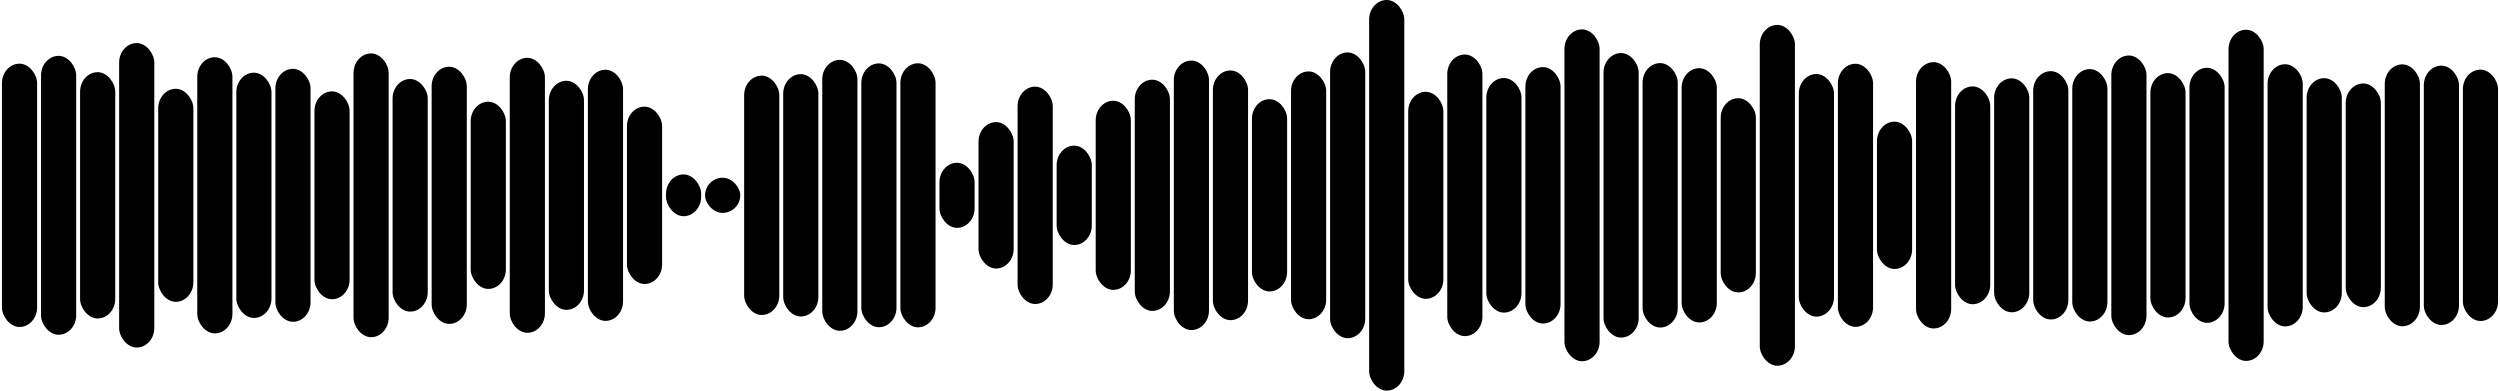 <svg 
  baseProfile="tiny"
  preserveAspectRatio="keep"
  version="1.2"
  viewBox="0 0 1280 200"
  height="100%" width="100%"
  xmlns="http://www.w3.org/2000/svg"
  xmlns:ev="http://www.w3.org/2001/xml-events"
  xmlns:xlink="http://www.w3.org/1999/xlink"
>
  <g>
    <rect width="18" height="134.81" x="1" y="32.595" rx="10" ry="10" fill="black" />
    <rect width="18" height="142.801" x="21" y="28.6" rx="10" ry="10" fill="black" />
    <rect width="18" height="126.108" x="41" y="36.946" rx="10" ry="10" fill="black" />
    <rect width="18" height="155.892" x="61" y="22.054" rx="10" ry="10" fill="black" />
    <rect width="18" height="109.077" x="81" y="45.461" rx="10" ry="10" fill="black" />
    <rect width="18" height="141.404" x="101" y="29.298" rx="10" ry="10" fill="black" />
    <rect width="18" height="125.568" x="121" y="37.216" rx="10" ry="10" fill="black" />
    <rect width="18" height="129.517" x="141" y="35.242" rx="10" ry="10" fill="black" />
    <rect width="18" height="106.422" x="161" y="46.789" rx="10" ry="10" fill="black" />
    <rect width="18" height="145.277" x="181" y="27.362" rx="10" ry="10" fill="black" />
    <rect width="18" height="119.101" x="201" y="40.45" rx="10" ry="10" fill="black" />
    <rect width="18" height="131.657" x="221" y="34.171" rx="10" ry="10" fill="black" />
    <rect width="18" height="95.857" x="241" y="52.071" rx="10" ry="10" fill="black" />
    <rect width="18" height="140.778" x="261" y="29.611" rx="10" ry="10" fill="black" />
    <rect width="18" height="117.287" x="281" y="41.357" rx="10" ry="10" fill="black" />
    <rect width="18" height="128.588" x="301" y="35.706" rx="10" ry="10" fill="black" />
    <rect width="18" height="90.799" x="321" y="54.601" rx="10" ry="10" fill="black" />
    <rect width="18" height="21.401" x="341" y="89.3" rx="10" ry="10" fill="black" />
    <rect width="18" height="18" x="361" y="91" rx="10" ry="10" fill="black" />
    <rect width="18" height="122.544" x="381" y="38.728" rx="10" ry="10" fill="black" />
    <rect width="18" height="124.08" x="401" y="37.96" rx="10" ry="10" fill="black" />
    <rect width="18" height="138.726" x="421" y="30.637" rx="10" ry="10" fill="black" />
    <rect width="18" height="135.075" x="441" y="32.463" rx="10" ry="10" fill="black" />
    <rect width="18" height="135.175" x="461" y="32.413" rx="10" ry="10" fill="black" />
    <rect width="18" height="33.33" x="481" y="83.335" rx="10" ry="10" fill="black" />
    <rect width="18" height="74.957" x="501" y="62.521" rx="10" ry="10" fill="black" />
    <rect width="18" height="111.283" x="521" y="44.359" rx="10" ry="10" fill="black" />
    <rect width="18" height="50.868" x="541" y="74.566" rx="10" ry="10" fill="black" />
    <rect width="18" height="96.826" x="561" y="51.587" rx="10" ry="10" fill="black" />
    <rect width="18" height="118.384" x="581" y="40.808" rx="10" ry="10" fill="black" />
    <rect width="18" height="137.976" x="601" y="31.012" rx="10" ry="10" fill="black" />
    <rect width="18" height="127.838" x="621" y="36.081" rx="10" ry="10" fill="black" />
    <rect width="18" height="98.447" x="641" y="50.776" rx="10" ry="10" fill="black" />
    <rect width="18" height="126.865" x="661" y="36.567" rx="10" ry="10" fill="black" />
    <rect width="18" height="146.308" x="681" y="26.846" rx="10" ry="10" fill="black" />
    <rect width="18" height="200" x="701" y="0" rx="10" ry="10" fill="black" />
    <rect width="18" height="105.999" x="721" y="47.001" rx="10" ry="10" fill="black" />
    <rect width="18" height="144.167" x="741" y="27.917" rx="10" ry="10" fill="black" />
    <rect width="18" height="120.098" x="761" y="39.951" rx="10" ry="10" fill="black" />
    <rect width="18" height="131.288" x="781" y="34.356" rx="10" ry="10" fill="black" />
    <rect width="18" height="169.905" x="801" y="15.047" rx="10" ry="10" fill="black" />
    <rect width="18" height="145.668" x="821" y="27.166" rx="10" ry="10" fill="black" />
    <rect width="18" height="135.378" x="841" y="32.311" rx="10" ry="10" fill="black" />
    <rect width="18" height="130.186" x="861" y="34.907" rx="10" ry="10" fill="black" />
    <rect width="18" height="99.432" x="881" y="50.284" rx="10" ry="10" fill="black" />
    <rect width="18" height="174.487" x="901" y="12.756" rx="10" ry="10" fill="black" />
    <rect width="18" height="124.212" x="921" y="37.894" rx="10" ry="10" fill="black" />
    <rect width="18" height="134.685" x="941" y="32.657" rx="10" ry="10" fill="black" />
    <rect width="18" height="75.428" x="961" y="62.286" rx="10" ry="10" fill="black" />
    <rect width="18" height="136.342" x="981" y="31.829" rx="10" ry="10" fill="black" />
    <rect width="18" height="111.507" x="1001" y="44.246" rx="10" ry="10" fill="black" />
    <rect width="18" height="119.775" x="1021" y="40.113" rx="10" ry="10" fill="black" />
    <rect width="18" height="127.137" x="1041" y="36.431" rx="10" ry="10" fill="black" />
    <rect width="18" height="129.231" x="1061" y="35.385" rx="10" ry="10" fill="black" />
    <rect width="18" height="143.157" x="1081" y="28.421" rx="10" ry="10" fill="black" />
    <rect width="18" height="125.107" x="1101" y="37.447" rx="10" ry="10" fill="black" />
    <rect width="18" height="130.56" x="1121" y="34.72" rx="10" ry="10" fill="black" />
    <rect width="18" height="169.572" x="1141" y="15.214" rx="10" ry="10" fill="black" />
    <rect width="18" height="134.217" x="1161" y="32.892" rx="10" ry="10" fill="black" />
    <rect width="18" height="119.944" x="1181" y="40.028" rx="10" ry="10" fill="black" />
    <rect width="18" height="114.52" x="1201" y="42.74" rx="10" ry="10" fill="black" />
    <rect width="18" height="134.079" x="1221" y="32.96" rx="10" ry="10" fill="black" />
    <rect width="18" height="132.772" x="1241" y="33.614" rx="10" ry="10" fill="black" />
    <rect width="18" height="128.693" x="1261" y="35.653" rx="10" ry="10" fill="black" />
  </g>
</svg>